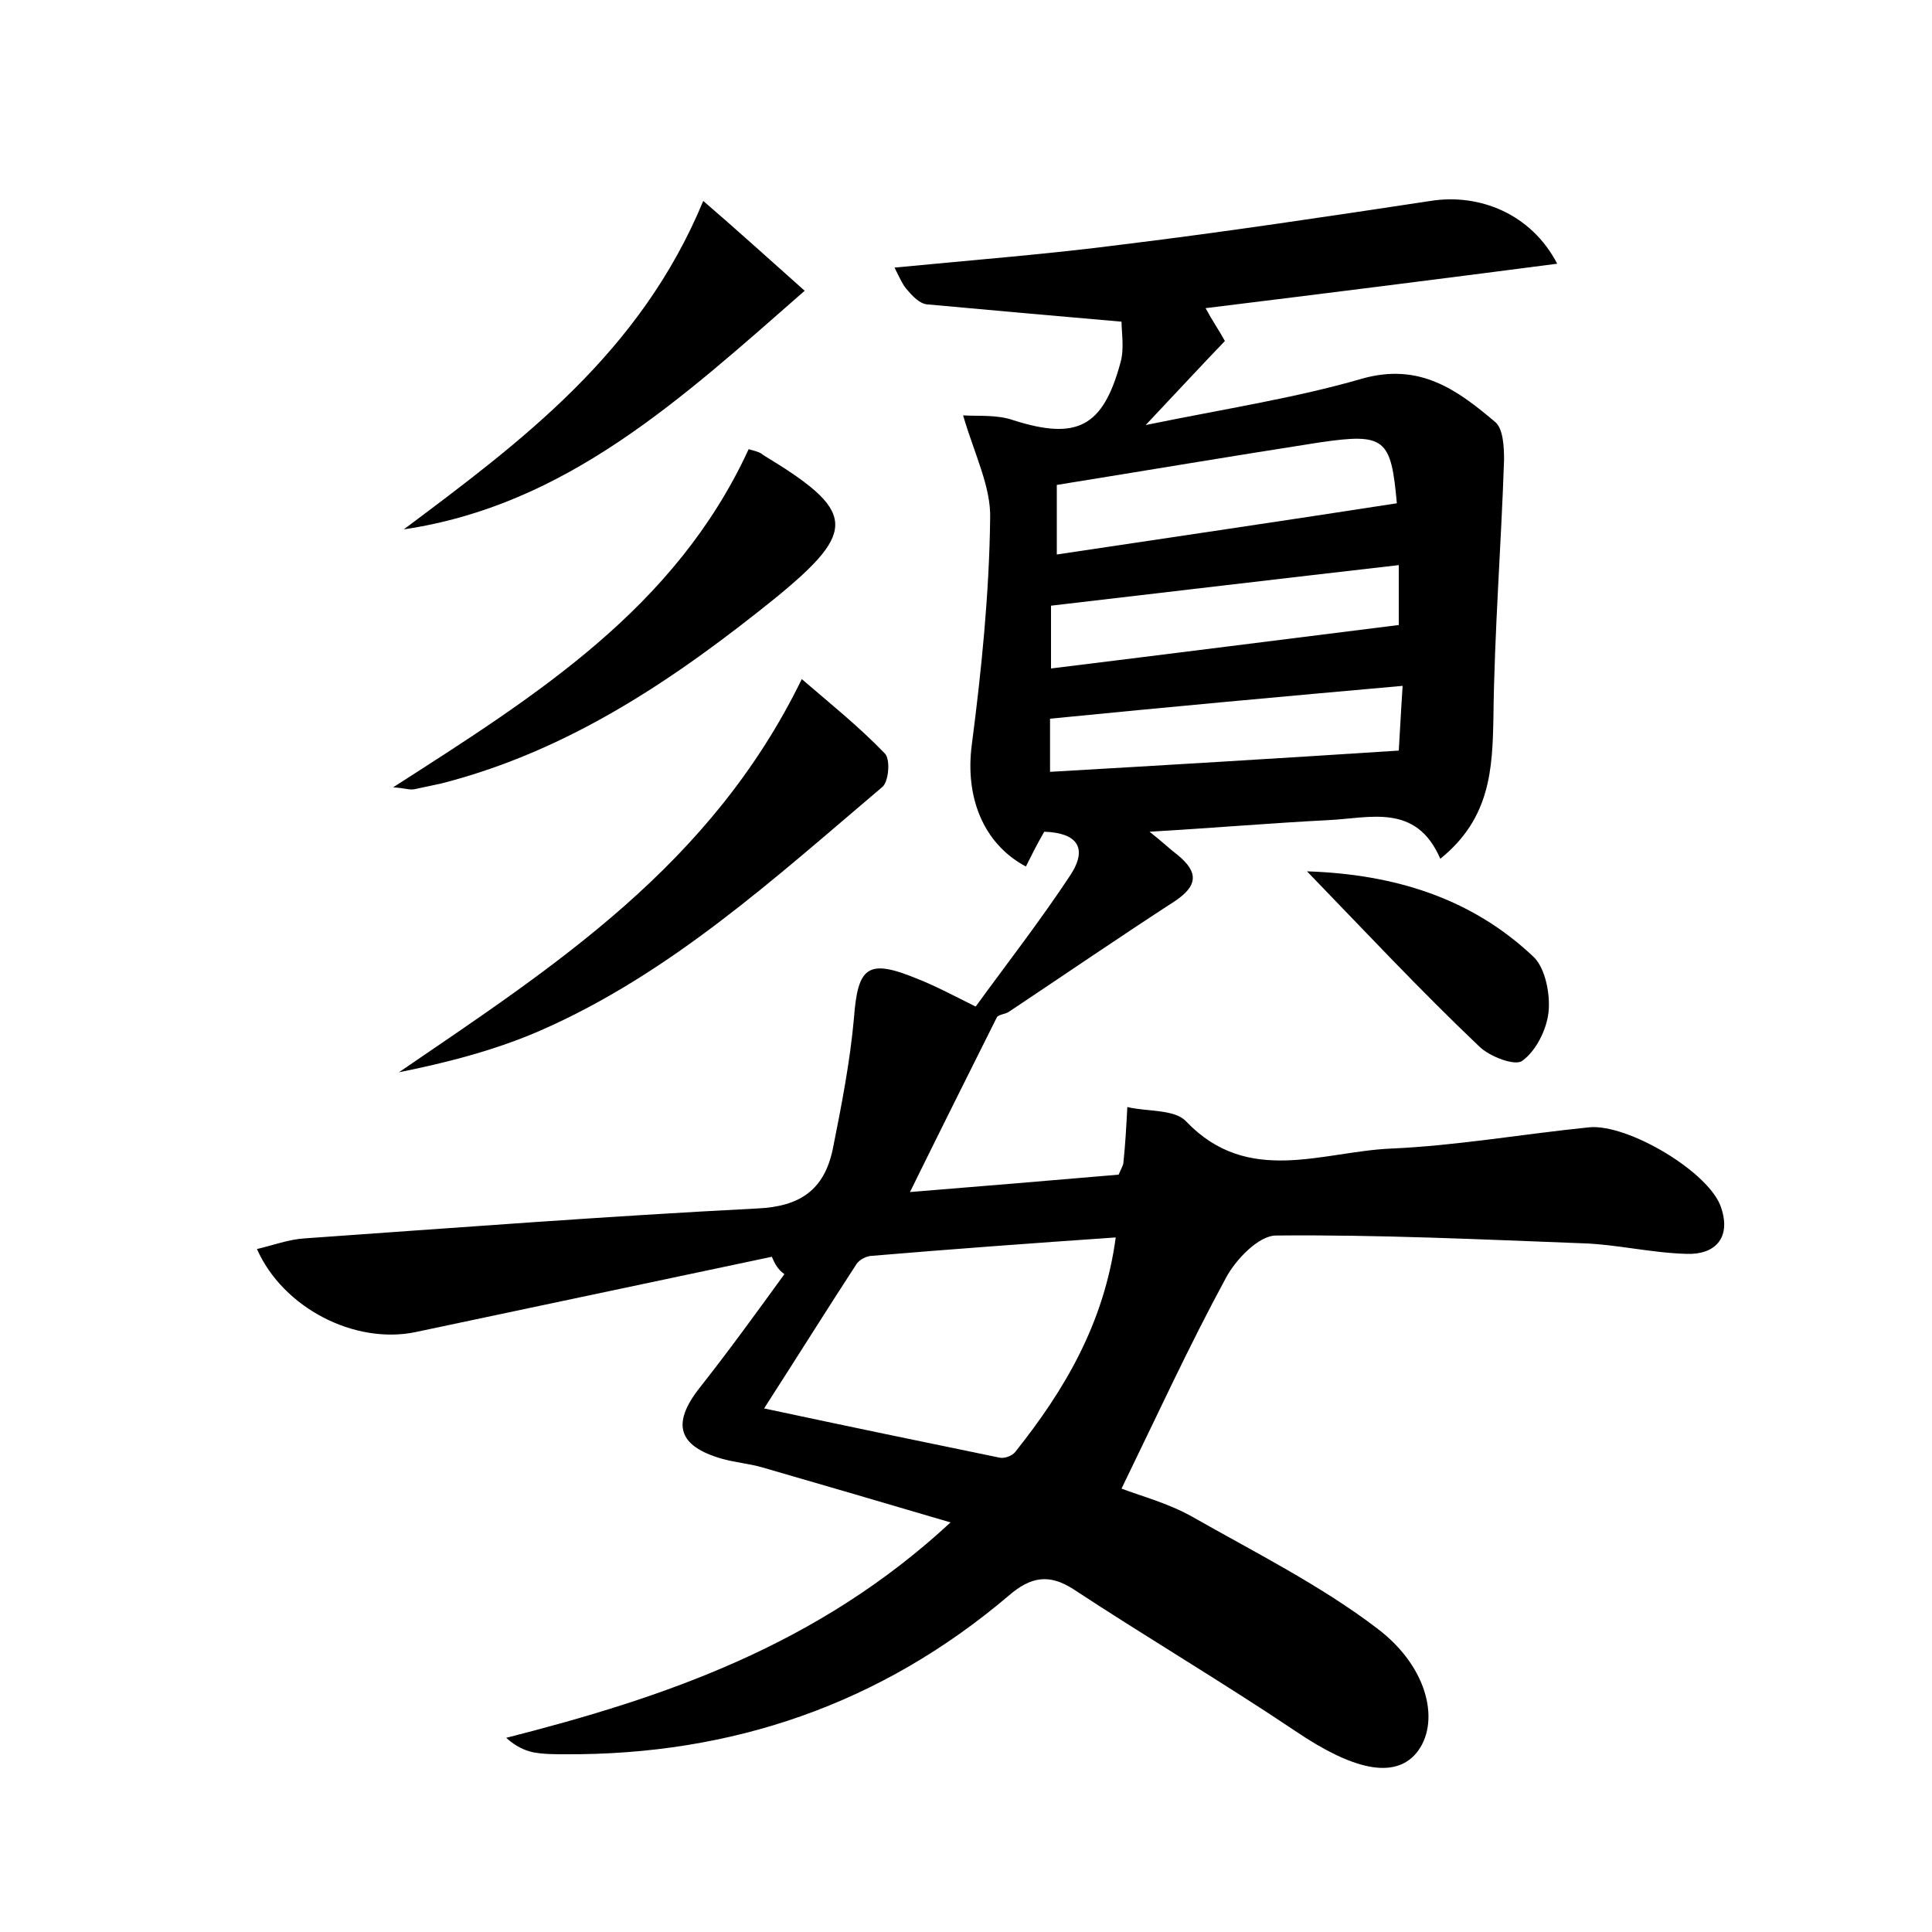 <?xml version="1.0" encoding="utf-8"?>
<!-- Generator: Adobe Illustrator 22.0.0, SVG Export Plug-In . SVG Version: 6.00 Build 0)  -->
<svg version="1.1" id="图层_1" xmlns="http://www.w3.org/2000/svg" xmlns:xlink="http://www.w3.org/1999/xlink" x="0px" y="0px"
	 viewBox="0 0 200 200" style="enable-background:new 0 0 200 200;" xml:space="preserve">
<style type="text/css">
	.st1{fill:#010000;}
	.st4{fill:#fbfafc;}
</style>
<g>
	
	<path d="M79.9,130.1c-12.3,2.6-24.6,5.2-36.9,7.8c-6.3,1.3-13.7-2.5-16.4-8.6c1.7-0.4,3.3-1,4.9-1.1c15.6-1.1,31.3-2.3,46.9-3.1
		c4.4-0.2,6.9-1.9,7.8-6.1c0.9-4.5,1.8-9.1,2.2-13.6c0.4-5.3,1.4-6.2,6.5-4.1c1.8,0.7,3.5,1.6,6.1,2.9c3.2-4.4,6.7-8.9,9.8-13.6
		c1.9-2.9,0.6-4.4-2.7-4.5c-0.7,1.2-1.3,2.4-1.9,3.6c-4.5-2.4-6.3-7.3-5.6-12.6c1-7.7,1.8-15.6,1.9-23.4c0.1-3.3-1.6-6.6-2.8-10.7
		c1.5,0.1,3.5-0.1,5.2,0.5c6.6,2.1,9.3,0.7,11.1-6c0.4-1.4,0.1-3.1,0.1-4.2c-7-0.6-13.6-1.2-20.2-1.8c-0.7-0.1-1.4-0.8-1.9-1.4
		c-0.5-0.5-0.8-1.2-1.4-2.4c8.3-0.8,16-1.4,23.7-2.4c10.6-1.3,21.2-2.9,31.8-4.5c5-0.8,10.4,1.3,13.1,6.5
		c-12.3,1.6-24.2,3.1-36.4,4.6c0.7,1.3,1.4,2.3,2,3.4c-2.5,2.6-4.8,5.1-8.2,8.7c8.3-1.7,15.5-2.8,22.4-4.8c6-1.7,9.9,1.2,13.8,4.5
		c0.8,0.7,0.9,2.5,0.9,3.9c-0.3,8.9-1,17.8-1.1,26.6c-0.1,5.4-0.3,10.5-5.5,14.7c-2.5-5.8-7.3-4.2-11.6-4
		c-5.9,0.3-11.7,0.8-18.5,1.2c1.4,1.1,2.1,1.8,2.9,2.4c2.2,1.8,2.1,3.2-0.3,4.8c-5.7,3.7-11.4,7.6-17.1,11.4
		c-0.4,0.3-1.1,0.3-1.3,0.6c-2.9,5.8-5.8,11.6-9,18.1c7.4-0.6,14.6-1.2,21.6-1.8c0.3-0.7,0.5-1,0.5-1.3c0.2-1.9,0.3-3.8,0.4-5.7
		c2.1,0.5,4.9,0.2,6.1,1.5c6.4,6.7,14.1,3.1,21.2,2.8c6.8-0.3,13.6-1.5,20.5-2.2c4-0.4,12.6,4.7,13.7,8.4c1,3.1-0.7,4.8-3.6,4.7
		c-3.7-0.1-7.3-1-10.9-1.1c-10.5-0.4-21.1-0.9-31.6-0.8c-1.8,0-4.2,2.5-5.2,4.4c-3.8,7-7.1,14.2-10.8,21.8c2.1,0.8,4.8,1.5,7.3,2.9
		c6.5,3.7,13.3,7.1,19.2,11.6c5.4,4.1,6.5,9.9,4,12.9c-2.3,2.7-6.6,1.7-12.5-2.3c-7.6-5.1-15.4-9.7-23-14.7
		c-2.5-1.6-4.4-1.3-6.7,0.7c-13.2,11.2-28.6,16.5-45.9,16.4c-1.1,0-2.2,0-3.3-0.2c-0.9-0.2-1.8-0.6-2.8-1.5
		c16.5-4.2,32.3-9.6,46-22.3c-7.1-2.1-13.3-3.9-19.5-5.7c-1.4-0.4-2.8-0.5-4.2-0.9c-4.5-1.3-5.2-3.6-2.3-7.3c3-3.8,5.9-7.8,8.8-11.8
		C80.5,131.4,80.2,130.8,79.9,130.1z M79.1,145.8c8.9,1.9,16.6,3.5,24.4,5.1c0.5,0.1,1.3-0.2,1.6-0.6c5.1-6.4,9.2-13.3,10.4-22.2
		c-8.7,0.6-16.9,1.2-25.2,1.9c-0.6,0-1.3,0.4-1.6,0.8C85.7,135.4,82.7,140.2,79.1,145.8z M109.4,50.2c0,2.4,0,4.5,0,7.2
		c12-1.8,23.6-3.5,35.2-5.3c-0.6-6.7-1.2-7.3-8-6.3C127.6,47.2,118.7,48.7,109.4,50.2z M108.8,69.2c12.2-1.5,24-3,36-4.5
		c0-1.7,0-3.8,0-6.2c-12.2,1.4-24,2.8-36,4.2C108.8,64.5,108.8,66.5,108.8,69.2z M145.2,71c-12.4,1.1-24.4,2.2-36.5,3.4
		c0,1.4,0,3.3,0,5.5c12.1-0.7,23.8-1.4,36.1-2.2C144.9,76.2,145,74,145.2,71z"/>
	<path d="M83,70.3c2.9,2.5,5.9,4.9,8.6,7.7c0.6,0.6,0.4,3-0.3,3.5c-11.1,9.4-21.9,19.3-35.4,25.2c-4.6,2-9.6,3.3-14.6,4.3
		C57.4,100,73.6,89.6,83,70.3z"/>
	<path d="M77.5,46.5c0.7,0.2,1.2,0.3,1.5,0.6c9.6,5.8,9.8,7.8,1.4,14.7C70,70.2,59,77.7,45.7,81.1c-0.9,0.2-1.9,0.4-2.8,0.6
		c-0.5,0.1-0.9-0.1-2.2-0.2C55.5,72,69.9,63,77.5,46.5z"/>
	<path d="M41.8,54.8c12.3-9.2,24.5-18.3,31-34c3.6,3.1,6.9,6.1,10.5,9.3C70.4,41.4,58.6,52.3,41.8,54.8z"/>
	<path d="M135.3,90.2c9.1,0.3,17.1,2.8,23.5,8.9c1.2,1.2,1.7,3.9,1.5,5.7c-0.2,1.8-1.3,4-2.7,5c-0.7,0.6-3.4-0.4-4.5-1.5
		C147,102.5,141.2,96.3,135.3,90.2z"/>
	
	
	
	
</g>
</svg>
